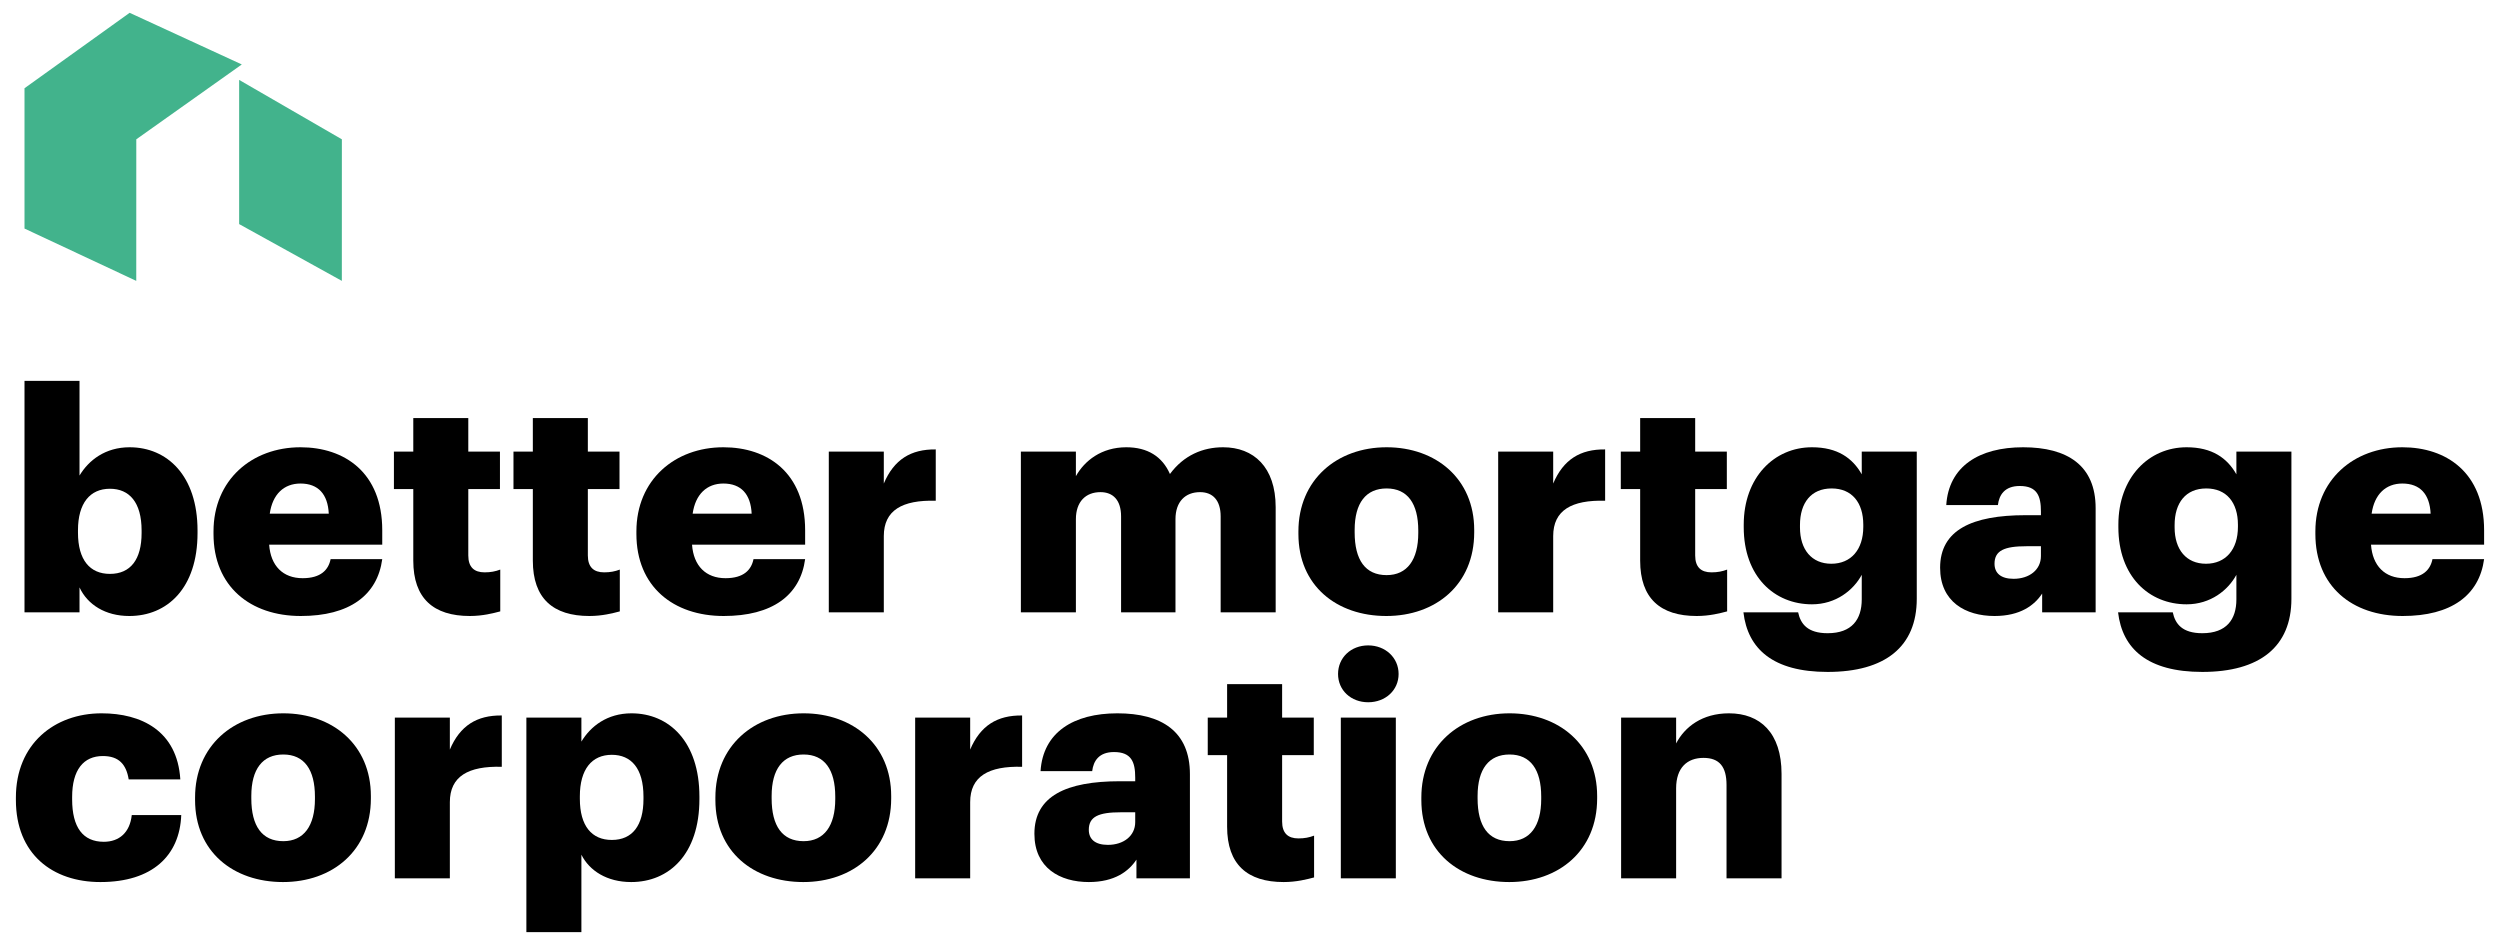  <svg
    viewBox='0 0 545 206'
    version='1.1'
    xmlns='http://www.w3.org/2000/svg'
    width="100%"
    height="100%"
  >
    <g stroke='none' strokeWidth='1' fill='none' fillRule='evenodd'>
      <path
        d='M30.869,116.197 L30.869,115.661 C30.869,109.497 28.19,106.549 23.967,106.549 C19.613,106.549 17,109.698 17,115.594 L17,116.13 C17,122.093 19.613,125.108 23.967,125.108 C28.457,125.108 30.869,121.959 30.869,116.197 Z M17.334,128.056 L17.334,133.483 L5.342,133.483 L5.342,83.031 L17.334,83.031 L17.334,103.668 C19.344,100.318 22.963,97.504 28.256,97.504 C36.43,97.504 43.063,103.668 43.063,115.661 L43.063,116.197 C43.063,128.257 36.43,134.288 28.19,134.288 C22.963,134.288 19.076,131.809 17.334,128.056 L17.334,128.056 Z'
        fill='currentColor'
      />
      <path
        d='M71.672,111.976 C71.471,107.755 69.393,105.41 65.508,105.41 C61.889,105.41 59.41,107.755 58.807,111.976 L71.672,111.976 Z M46.545,116.398 L46.545,115.862 C46.545,104.606 54.922,97.504 65.508,97.504 C75.088,97.504 83.33,102.998 83.33,115.594 L83.33,118.743 L58.674,118.743 C59.008,123.366 61.688,126.046 65.977,126.046 C69.93,126.046 71.604,124.237 72.074,121.892 L83.33,121.892 C82.258,129.798 76.16,134.288 65.574,134.288 C54.586,134.288 46.545,127.855 46.545,116.398 L46.545,116.398 Z'
        fill='currentColor'
      />
      <path
        d='M90.096,122.227 L90.096,106.616 L85.875,106.616 L85.875,98.442 L90.096,98.442 L90.096,91.139 L102.088,91.139 L102.088,98.442 L108.99,98.442 L108.99,106.616 L102.088,106.616 L102.088,121.088 C102.088,123.634 103.361,124.773 105.639,124.773 C106.979,124.773 107.984,124.572 109.057,124.17 L109.057,133.282 C107.516,133.685 105.238,134.288 102.424,134.288 C94.518,134.288 90.096,130.468 90.096,122.227'
        fill='currentColor'
      />
      <path
        d='M116.158,122.227 L116.158,106.616 L111.938,106.616 L111.938,98.442 L116.158,98.442 L116.158,91.139 L128.15,91.139 L128.15,98.442 L135.053,98.442 L135.053,106.616 L128.15,106.616 L128.15,121.088 C128.15,123.634 129.424,124.773 131.701,124.773 C133.041,124.773 134.047,124.572 135.119,124.17 L135.119,133.282 C133.578,133.685 131.301,134.288 128.486,134.288 C120.58,134.288 116.158,130.468 116.158,122.227'
        fill='currentColor'
      />
      <path
        d='M163.861,111.976 C163.66,107.755 161.584,105.41 157.697,105.41 C154.08,105.41 151.6,107.755 150.998,111.976 L163.861,111.976 Z M138.736,116.398 L138.736,115.862 C138.736,104.606 147.111,97.504 157.697,97.504 C167.279,97.504 175.52,102.998 175.52,115.594 L175.52,118.743 L150.863,118.743 C151.199,123.366 153.879,126.046 158.166,126.046 C162.119,126.046 163.795,124.237 164.264,121.892 L175.52,121.892 C174.447,129.798 168.352,134.288 157.764,134.288 C146.775,134.288 138.736,127.855 138.736,116.398 L138.736,116.398 Z'
        fill='currentColor'
      />
      <path
        d='M180.678,98.442 L192.67,98.442 L192.67,105.41 C194.881,100.184 198.566,97.906 203.994,97.973 L203.994,109.162 C196.691,108.961 192.67,111.239 192.67,116.867 L192.67,133.483 L180.678,133.483 L180.678,98.442'
        fill='currentColor'
      />
      <path
        d='M222.551,98.442 L234.545,98.442 L234.545,103.802 C236.42,100.452 240.105,97.504 245.533,97.504 C250.156,97.504 253.373,99.514 255.047,103.333 C258.063,99.246 262.217,97.504 266.639,97.504 C273.271,97.504 278.096,101.792 278.096,110.569 L278.096,133.483 L266.102,133.483 L266.102,112.579 C266.102,109.028 264.361,107.286 261.613,107.286 C258.396,107.286 256.254,109.363 256.254,113.182 L256.254,133.483 L244.395,133.483 L244.395,112.579 C244.395,109.028 242.652,107.286 239.904,107.286 C236.689,107.286 234.545,109.363 234.545,113.182 L234.545,133.483 L222.551,133.483 L222.551,98.442'
        fill='currentColor'
      />
      <path
        d='M309.184,116.197 L309.184,115.661 C309.184,109.765 306.838,106.482 302.281,106.482 C297.793,106.482 295.314,109.631 295.314,115.527 L295.314,116.063 C295.314,122.093 297.658,125.376 302.281,125.376 C306.771,125.376 309.184,122.026 309.184,116.197 Z M283.053,116.398 L283.053,115.862 C283.053,104.606 291.428,97.504 302.281,97.504 C313.068,97.504 321.377,104.405 321.377,115.527 L321.377,116.063 C321.377,127.453 313.002,134.288 302.215,134.288 C291.428,134.288 283.053,127.721 283.053,116.398 L283.053,116.398 Z'
        fill='currentColor'
      />
      <path
        d='M326.602,98.442 L338.596,98.442 L338.596,105.41 C340.807,100.184 344.492,97.906 349.918,97.973 L349.918,109.162 C342.615,108.961 338.596,111.239 338.596,116.867 L338.596,133.483 L326.602,133.483 L326.602,98.442'
        fill='currentColor'
      />
      <path
        d='M357.555,122.227 L357.555,106.616 L353.334,106.616 L353.334,98.442 L357.555,98.442 L357.555,91.139 L369.549,91.139 L369.549,98.442 L376.449,98.442 L376.449,106.616 L369.549,106.616 L369.549,121.088 C369.549,123.634 370.822,124.773 373.1,124.773 C374.439,124.773 375.445,124.572 376.516,124.17 L376.516,133.282 C374.975,133.685 372.697,134.288 369.883,134.288 C361.977,134.288 357.555,130.468 357.555,122.227'
        fill='currentColor'
      />
      <path
        d='M406.197,114.857 L406.197,114.388 C406.197,109.564 403.719,106.482 399.297,106.482 C394.807,106.482 392.395,109.631 392.395,114.455 L392.395,114.991 C392.395,119.815 394.941,122.897 399.229,122.897 C403.518,122.897 406.197,119.815 406.197,114.857 Z M380.066,133.483 L391.992,133.483 C392.529,136.029 394.07,138.04 398.426,138.04 C403.719,138.04 405.861,135.024 405.861,130.669 L405.861,125.309 C404.053,128.659 400.234,131.741 395.008,131.741 C386.834,131.741 380.133,125.711 380.133,114.924 L380.133,114.388 C380.133,104.07 386.768,97.504 395.008,97.504 C400.568,97.504 403.852,99.849 405.861,103.4 L405.861,98.442 L417.855,98.442 L417.855,130.535 C417.855,140.987 410.955,146.481 398.426,146.481 C386.498,146.481 381.004,141.457 380.066,133.483 L380.066,133.483 Z'
        fill='currentColor'
      />
      <path
        d='M444.922,121.222 L444.922,119.078 L441.773,119.078 C436.949,119.078 434.805,120.016 434.805,122.897 C434.805,124.907 436.145,126.18 438.959,126.18 C442.377,126.18 444.922,124.237 444.922,121.222 Z M422.945,123.768 C422.945,115.527 429.914,112.311 441.572,112.311 L444.922,112.311 L444.922,111.507 C444.922,108.157 444.119,105.946 440.299,105.946 C437.016,105.946 435.811,107.889 435.543,110.1 L424.285,110.1 C424.822,101.658 431.455,97.504 441.037,97.504 C450.684,97.504 456.848,101.457 456.848,110.77 L456.848,133.483 L445.189,133.483 L445.189,129.396 C443.516,131.942 440.434,134.288 434.805,134.288 C428.508,134.288 422.945,131.206 422.945,123.768 L422.945,123.768 Z'
        fill='currentColor'
      />
      <path
        d='M487.869,114.857 L487.869,114.388 C487.869,109.564 485.391,106.482 480.969,106.482 C476.479,106.482 474.066,109.631 474.066,114.455 L474.066,114.991 C474.066,119.815 476.613,122.897 480.9,122.897 C485.189,122.897 487.869,119.815 487.869,114.857 Z M461.738,133.483 L473.664,133.483 C474.201,136.029 475.742,138.04 480.098,138.04 C485.391,138.04 487.533,135.024 487.533,130.669 L487.533,125.309 C485.725,128.659 481.906,131.741 476.68,131.741 C468.506,131.741 461.805,125.711 461.805,114.924 L461.805,114.388 C461.805,104.07 468.439,97.504 476.68,97.504 C482.24,97.504 485.523,99.849 487.533,103.4 L487.533,98.442 L499.527,98.442 L499.527,130.535 C499.527,140.987 492.627,146.481 480.098,146.481 C468.17,146.481 462.676,141.457 461.738,133.483 L461.738,133.483 Z'
        fill='currentColor'
      />
      <path
        d='M529.877,111.976 C529.676,107.755 527.6,105.41 523.713,105.41 C520.096,105.41 517.615,107.755 517.014,111.976 L529.877,111.976 Z M504.752,116.398 L504.752,115.862 C504.752,104.606 513.127,97.504 523.713,97.504 C533.295,97.504 541.535,102.998 541.535,115.594 L541.535,118.743 L516.879,118.743 C517.215,123.366 519.895,126.046 524.182,126.046 C528.135,126.046 529.811,124.237 530.279,121.892 L541.535,121.892 C540.463,129.798 534.367,134.288 523.779,134.288 C512.791,134.288 504.752,127.855 504.752,116.398 L504.752,116.398 Z'
        fill='currentColor'
      />
      <path
        d='M3.465,174.398 L3.465,173.862 C3.465,162.204 11.84,155.504 22.158,155.504 C30.734,155.504 38.641,159.256 39.311,169.909 L28.055,169.909 C27.52,166.626 25.91,164.816 22.426,164.816 C18.205,164.816 15.727,167.832 15.727,173.729 L15.727,174.264 C15.727,180.361 18.072,183.51 22.627,183.51 C25.979,183.51 28.322,181.5 28.725,177.681 L39.512,177.681 C39.178,186.525 33.215,192.287 21.891,192.287 C11.438,192.287 3.465,186.19 3.465,174.398'
        fill='currentColor'
      />
      <path
        d='M68.656,174.197 L68.656,173.661 C68.656,167.765 66.311,164.481 61.756,164.481 C57.266,164.481 54.787,167.631 54.787,173.527 L54.787,174.063 C54.787,180.093 57.133,183.376 61.756,183.376 C66.244,183.376 68.656,180.026 68.656,174.197 Z M42.525,174.398 L42.525,173.862 C42.525,162.605 50.9,155.504 61.756,155.504 C72.543,155.504 80.852,162.405 80.852,173.527 L80.852,174.063 C80.852,185.453 72.475,192.287 61.688,192.287 C50.9,192.287 42.525,185.722 42.525,174.398 L42.525,174.398 Z'
        fill='currentColor'
      />
      <path
        d='M86.076,156.442 L98.068,156.442 L98.068,163.41 C100.279,158.184 103.965,155.906 109.391,155.973 L109.391,167.162 C102.088,166.961 98.068,169.239 98.068,174.867 L98.068,191.483 L86.076,191.483 L86.076,156.442'
        fill='currentColor'
      />
      <path
        d='M140.277,174.197 L140.277,173.661 C140.277,167.497 137.598,164.549 133.377,164.549 C129.021,164.549 126.408,167.698 126.408,173.594 L126.408,174.13 C126.408,180.093 129.021,183.108 133.377,183.108 C137.867,183.108 140.277,179.959 140.277,174.197 Z M114.75,156.442 L126.744,156.442 L126.744,161.668 C128.754,158.317 132.373,155.504 137.666,155.504 C145.84,155.504 152.473,161.668 152.473,173.661 L152.473,174.197 C152.473,186.257 145.84,192.287 137.598,192.287 C132.305,192.287 128.486,189.809 126.744,186.324 L126.744,203.209 L114.75,203.209 L114.75,156.442 L114.75,156.442 Z'
        fill='currentColor'
      />
      <path
        d='M182.086,174.197 L182.086,173.661 C182.086,167.765 179.74,164.481 175.184,164.481 C170.695,164.481 168.217,167.631 168.217,173.527 L168.217,174.063 C168.217,180.093 170.561,183.376 175.184,183.376 C179.674,183.376 182.086,180.026 182.086,174.197 Z M155.955,174.398 L155.955,173.862 C155.955,162.605 164.33,155.504 175.184,155.504 C185.971,155.504 194.279,162.405 194.279,173.527 L194.279,174.063 C194.279,185.453 185.904,192.287 175.117,192.287 C164.33,192.287 155.955,185.722 155.955,174.398 L155.955,174.398 Z'
        fill='currentColor'
      />
      <path
        d='M199.504,156.442 L211.498,156.442 L211.498,163.41 C213.709,158.184 217.395,155.906 222.82,155.973 L222.82,167.162 C215.518,166.961 211.498,169.239 211.498,174.867 L211.498,191.483 L199.504,191.483 L199.504,156.442'
        fill='currentColor'
      />
      <path
        d='M247.477,179.222 L247.477,177.078 L244.328,177.078 C239.504,177.078 237.359,178.017 237.359,180.897 C237.359,182.907 238.699,184.181 241.514,184.181 C244.932,184.181 247.477,182.237 247.477,179.222 Z M225.5,181.769 C225.5,173.527 232.469,170.311 244.127,170.311 L247.477,170.311 L247.477,169.507 C247.477,166.157 246.674,163.946 242.854,163.946 C239.57,163.946 238.365,165.889 238.098,168.1 L226.84,168.1 C227.377,159.658 234.01,155.504 243.592,155.504 C253.238,155.504 259.402,159.457 259.402,168.77 L259.402,191.483 L247.744,191.483 L247.744,187.396 C246.07,189.942 242.988,192.287 237.359,192.287 C231.063,192.287 225.5,189.205 225.5,181.769 L225.5,181.769 Z'
        fill='currentColor'
      />
      <path
        d='M267.51,180.228 L267.51,164.616 L263.289,164.616 L263.289,156.442 L267.51,156.442 L267.51,149.139 L279.502,149.139 L279.502,156.442 L286.404,156.442 L286.404,164.616 L279.502,164.616 L279.502,179.088 C279.502,181.634 280.775,182.773 283.053,182.773 C284.393,182.773 285.398,182.572 286.471,182.17 L286.471,191.282 C284.93,191.685 282.652,192.287 279.838,192.287 C271.932,192.287 267.51,188.469 267.51,180.228'
        fill='currentColor'
      />
      <path
        d='M292.299,191.483 L304.291,191.483 L304.291,156.442 L292.299,156.442 L292.299,191.483 Z M291.695,146.928 C291.695,143.376 294.51,140.696 298.262,140.696 C302.014,140.696 304.895,143.376 304.895,146.928 C304.895,150.479 302.014,153.092 298.262,153.092 C294.51,153.092 291.695,150.479 291.695,146.928 L291.695,146.928 Z'
        fill='currentColor'
      />
      <path
        d='M335.984,174.197 L335.984,173.661 C335.984,167.765 333.639,164.481 329.082,164.481 C324.594,164.481 322.115,167.631 322.115,173.527 L322.115,174.063 C322.115,180.093 324.459,183.376 329.082,183.376 C333.572,183.376 335.984,180.026 335.984,174.197 Z M309.854,174.398 L309.854,173.862 C309.854,162.605 318.229,155.504 329.082,155.504 C339.869,155.504 348.178,162.405 348.178,173.527 L348.178,174.063 C348.178,185.453 339.803,192.287 329.016,192.287 C318.229,192.287 309.854,185.722 309.854,174.398 L309.854,174.398 Z'
        fill='currentColor'
      />
      <path
        d='M353.402,156.442 L365.395,156.442 L365.395,162.069 C367.271,158.452 371.09,155.504 376.92,155.504 C383.688,155.504 388.377,159.725 388.377,168.703 L388.377,191.483 L376.383,191.483 L376.383,171.115 C376.383,167.162 374.842,165.219 371.359,165.219 C367.807,165.219 365.395,167.363 365.395,171.852 L365.395,191.483 L353.402,191.483 L353.402,156.442'
        fill='currentColor'
      />
      <path
        d='M52.134,48.851 L74.521,61.232 L74.528,30.373 L52.134,17.419 L52.134,48.851 Z M28.259,2.791 L52.711,14.051 L29.712,30.372 L29.704,61.232 L5.342,49.826 L5.342,19.236 L28.259,2.791 L28.259,2.791 Z'
        fill='#42B38C'
      />
    </g>
  </svg>